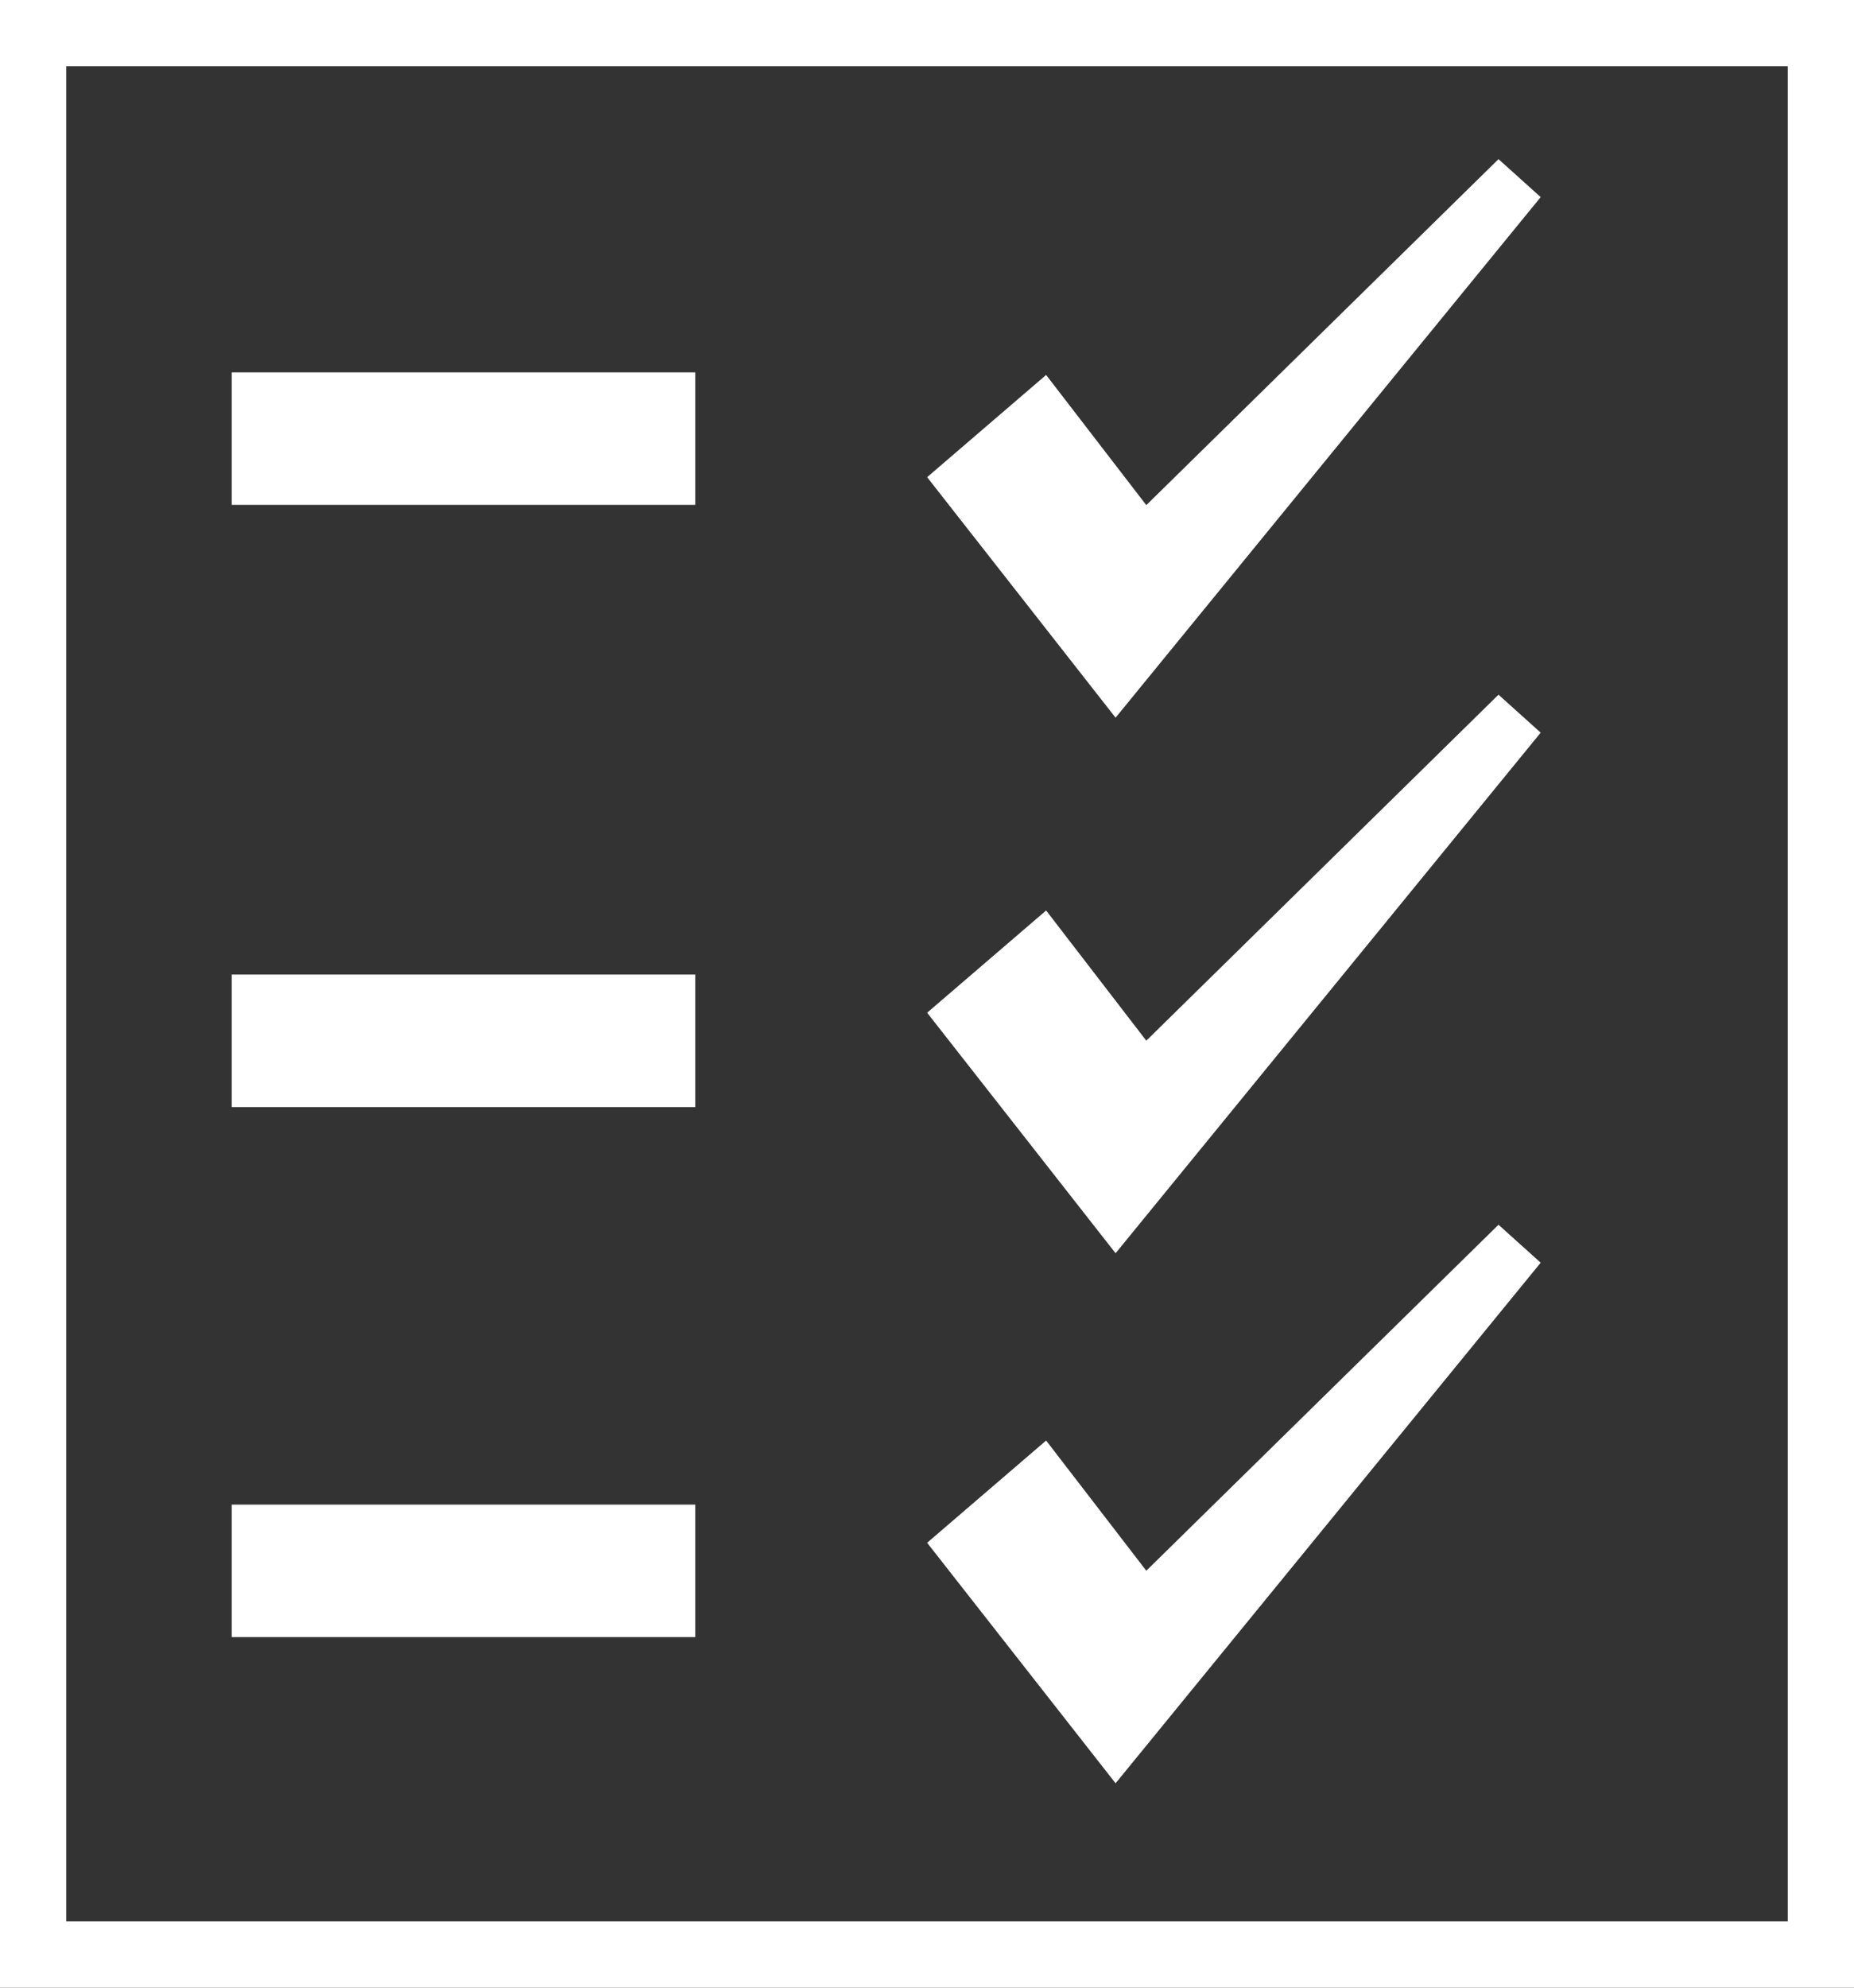 <svg xmlns="http://www.w3.org/2000/svg" width="28" height="30" viewBox="0 0 28 30">
  <rect x="0" y="0" width="28" height="30" fill="#333333" stroke="none"/>
  <g id="Group_266" data-name="Group 266" transform="translate(-27 -443)">
    <path id="Path_103" data-name="Path 103" d="M249.451,297.4l1.513,1.965,5.319-5.222.637.573-6.42,7.857-2.846-3.63Z" transform="translate(-206.652 159.342)" fill="#fff"/>
    <path id="Path_104" data-name="Path 104" d="M249.451,297.4l1.513,1.965,5.319-5.222.637.573-6.42,7.857-2.846-3.63Z" transform="translate(-206.652 151.259)" fill="#fff"/>
    <g id="Rectangle_289" data-name="Rectangle 289" transform="translate(27 443)" fill="none" stroke="#fff" stroke-width="1">
      <rect width="28" height="30" stroke="none"/>
      <rect x="0.5" y="0.5" width="27" height="29" fill="none"/>
    </g>
    <line id="Line_88" data-name="Line 88" x2="7" transform="translate(30.5 449.62)" fill="none" stroke="#fff" stroke-width="2"/>
    <line id="Line_89" data-name="Line 89" x2="7" transform="translate(30.5 458.709)" fill="none" stroke="#fff" stroke-width="2"/>
    <path id="Path_105" data-name="Path 105" d="M249.451,297.4l1.513,1.965,5.319-5.222.637.573-6.42,7.857-2.846-3.63Z" transform="translate(-206.652 167.342)" fill="#fff"/>
    <line id="Line_90" data-name="Line 90" x2="7" transform="translate(30.5 466.709)" fill="none" stroke="#fff" stroke-width="2"/>
  </g>
</svg>
